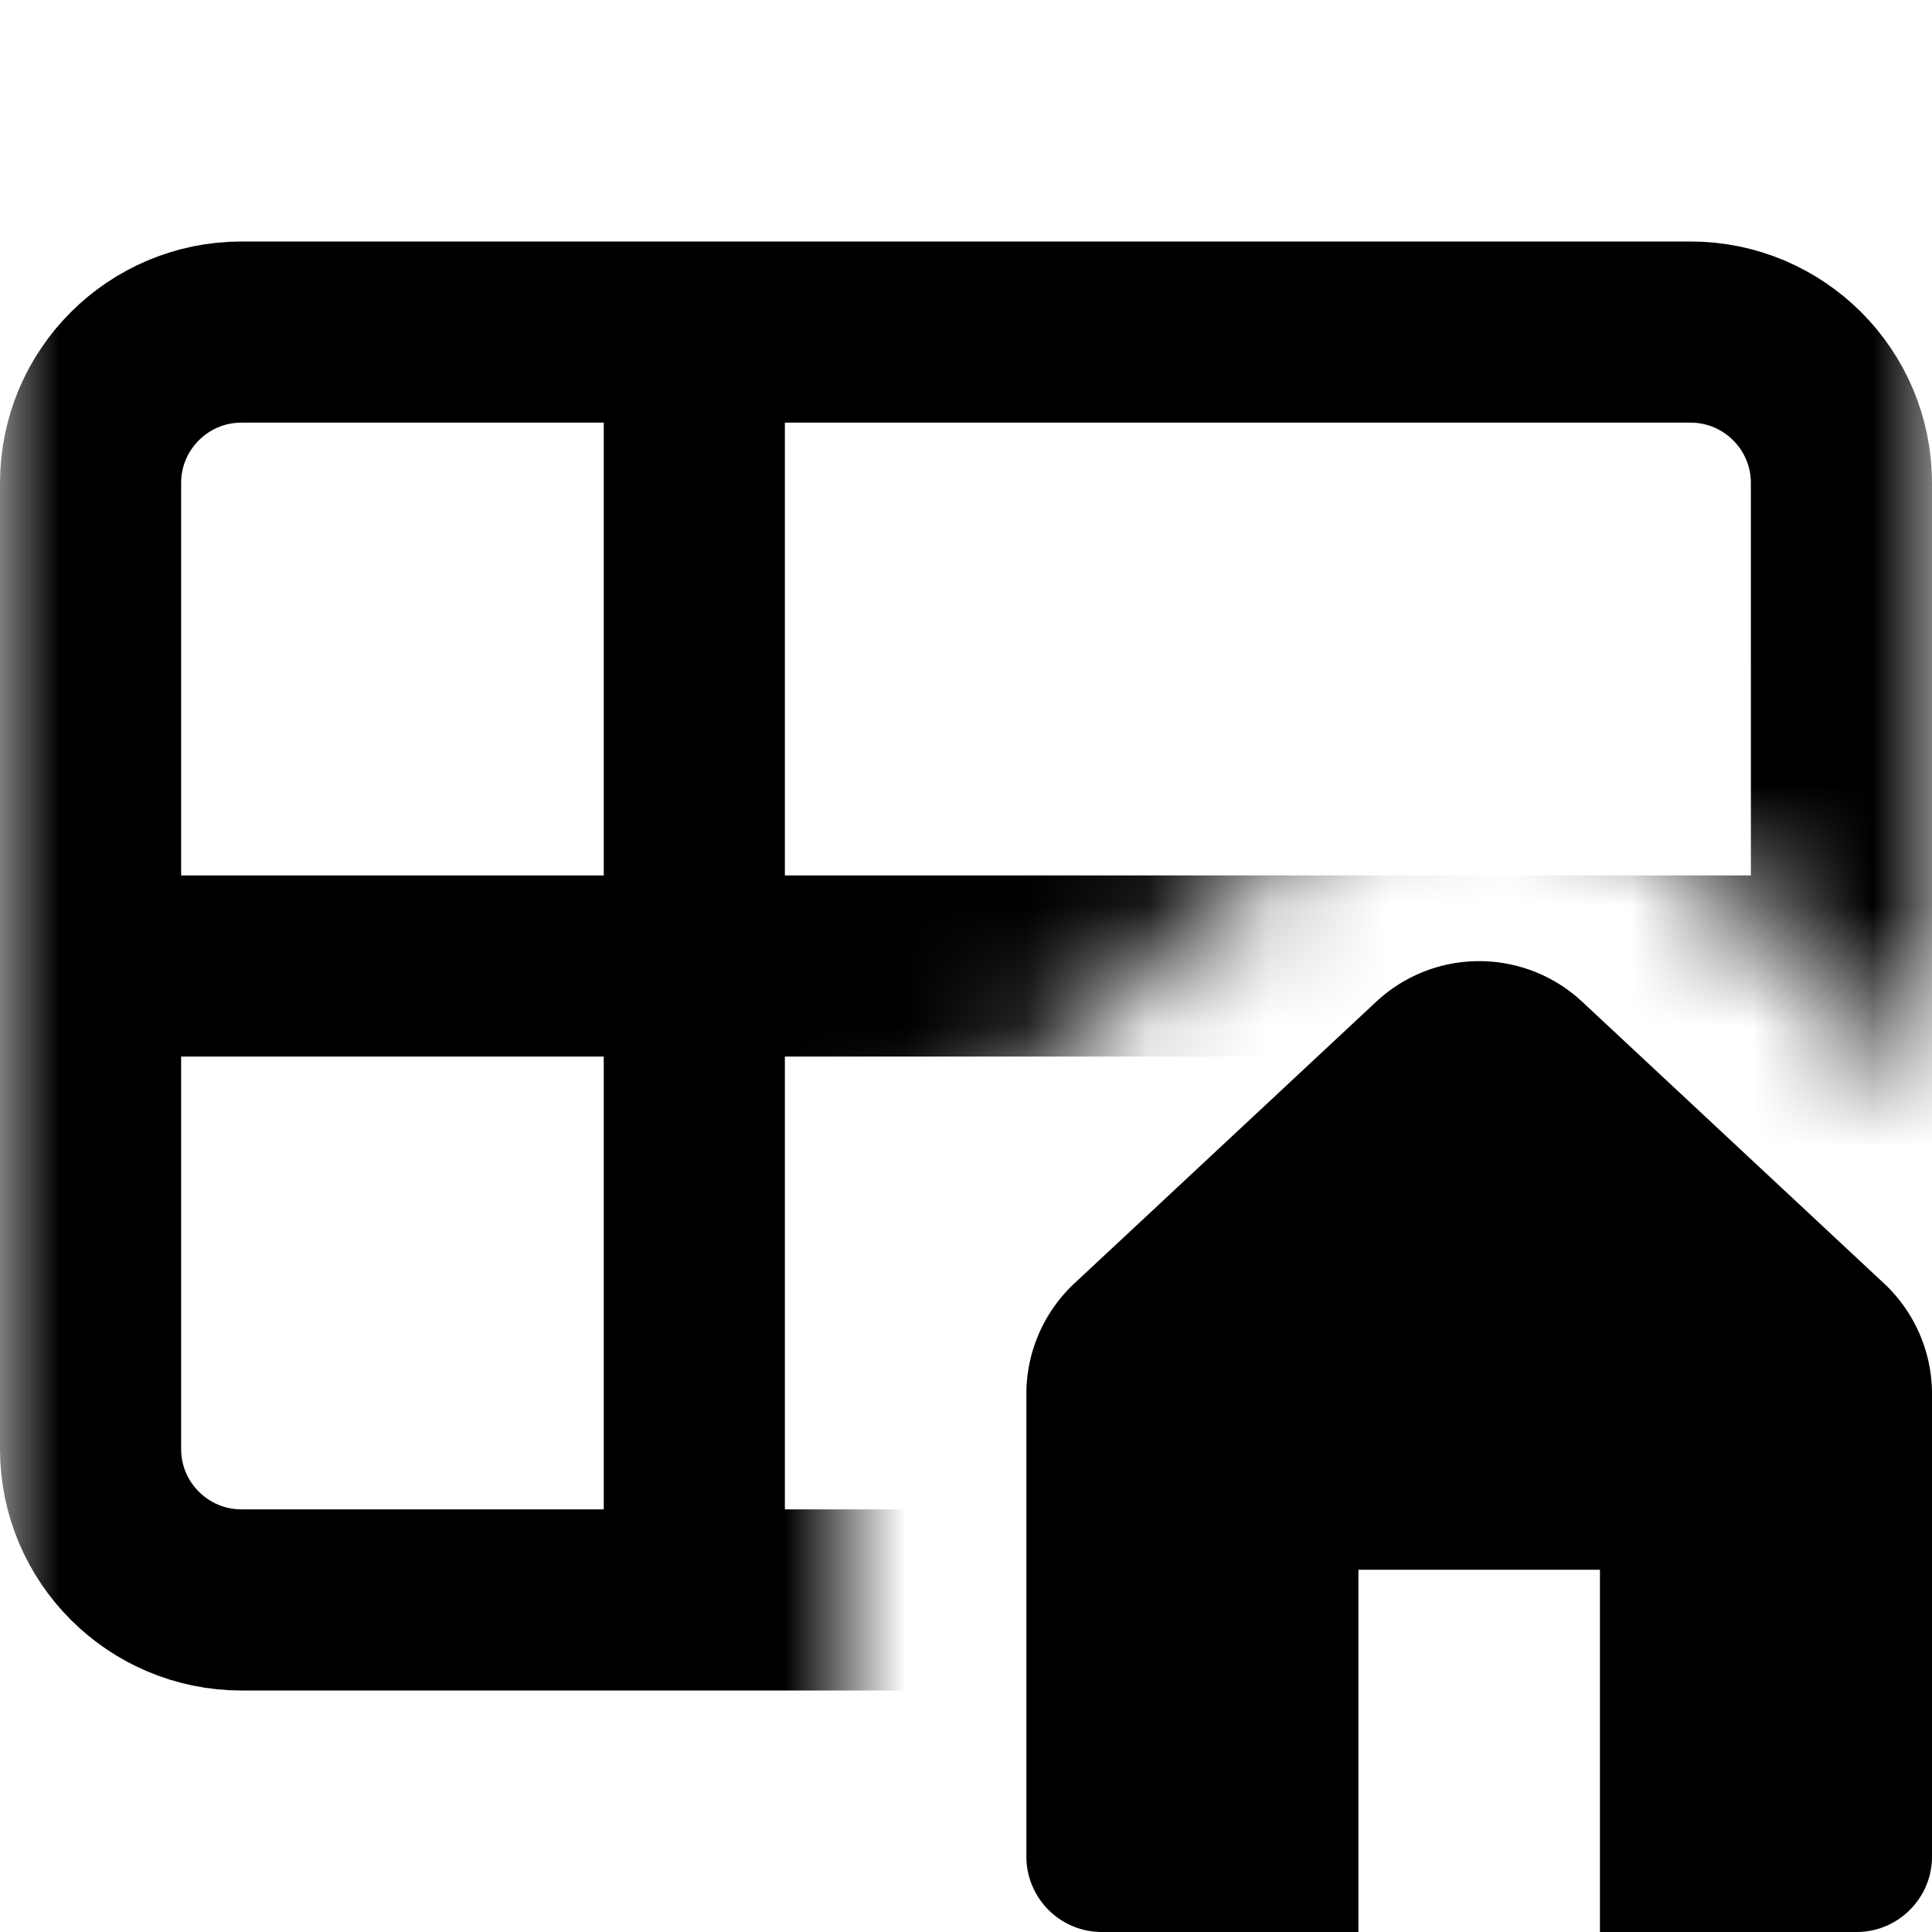 <svg width="16" height="16" fill="none" viewBox="0 0 16 16"><mask id="mask0_39345_9457" width="16" height="16" x="0" y="0" maskUnits="userSpaceOnUse" style="mask-type:alpha"><path fill="currentcolor" fill-rule="evenodd" d="M16 0H0v16h7v-5a1.5 1.5 0 0 1 .477-1.097l3.75-3.5a1.5 1.5 0 0 1 2.047 0L16 8.948z" clip-rule="evenodd"/></mask><g mask="url(#mask0_39345_9457)"><path stroke="currentcolor" stroke-linejoin="round" stroke-width="1.5" d="M5.75 2.75H2C1.31 2.75.75 3.31.75 4v4m5-5.25H14c.69 0 1.25.56 1.25 1.25v4m-9.5-5.25v10.5m0 0H14c.69 0 1.25-.56 1.25-1.25V8m-9.5 5.25H2c-.69 0-1.25-.56-1.25-1.25V8m0 0h14.5"/></g><path fill="currentcolor" d="M16 11.543v3.832c0 .345-.28.625-.625.625H13.25v-3h-2v3H9.125a.625.625 0 0 1-.625-.625v-3.832c0-.346.144-.677.397-.914l2.5-2.333a1.25 1.25 0 0 1 1.706 0l2.5 2.333c.253.237.397.568.397.914"/></svg>